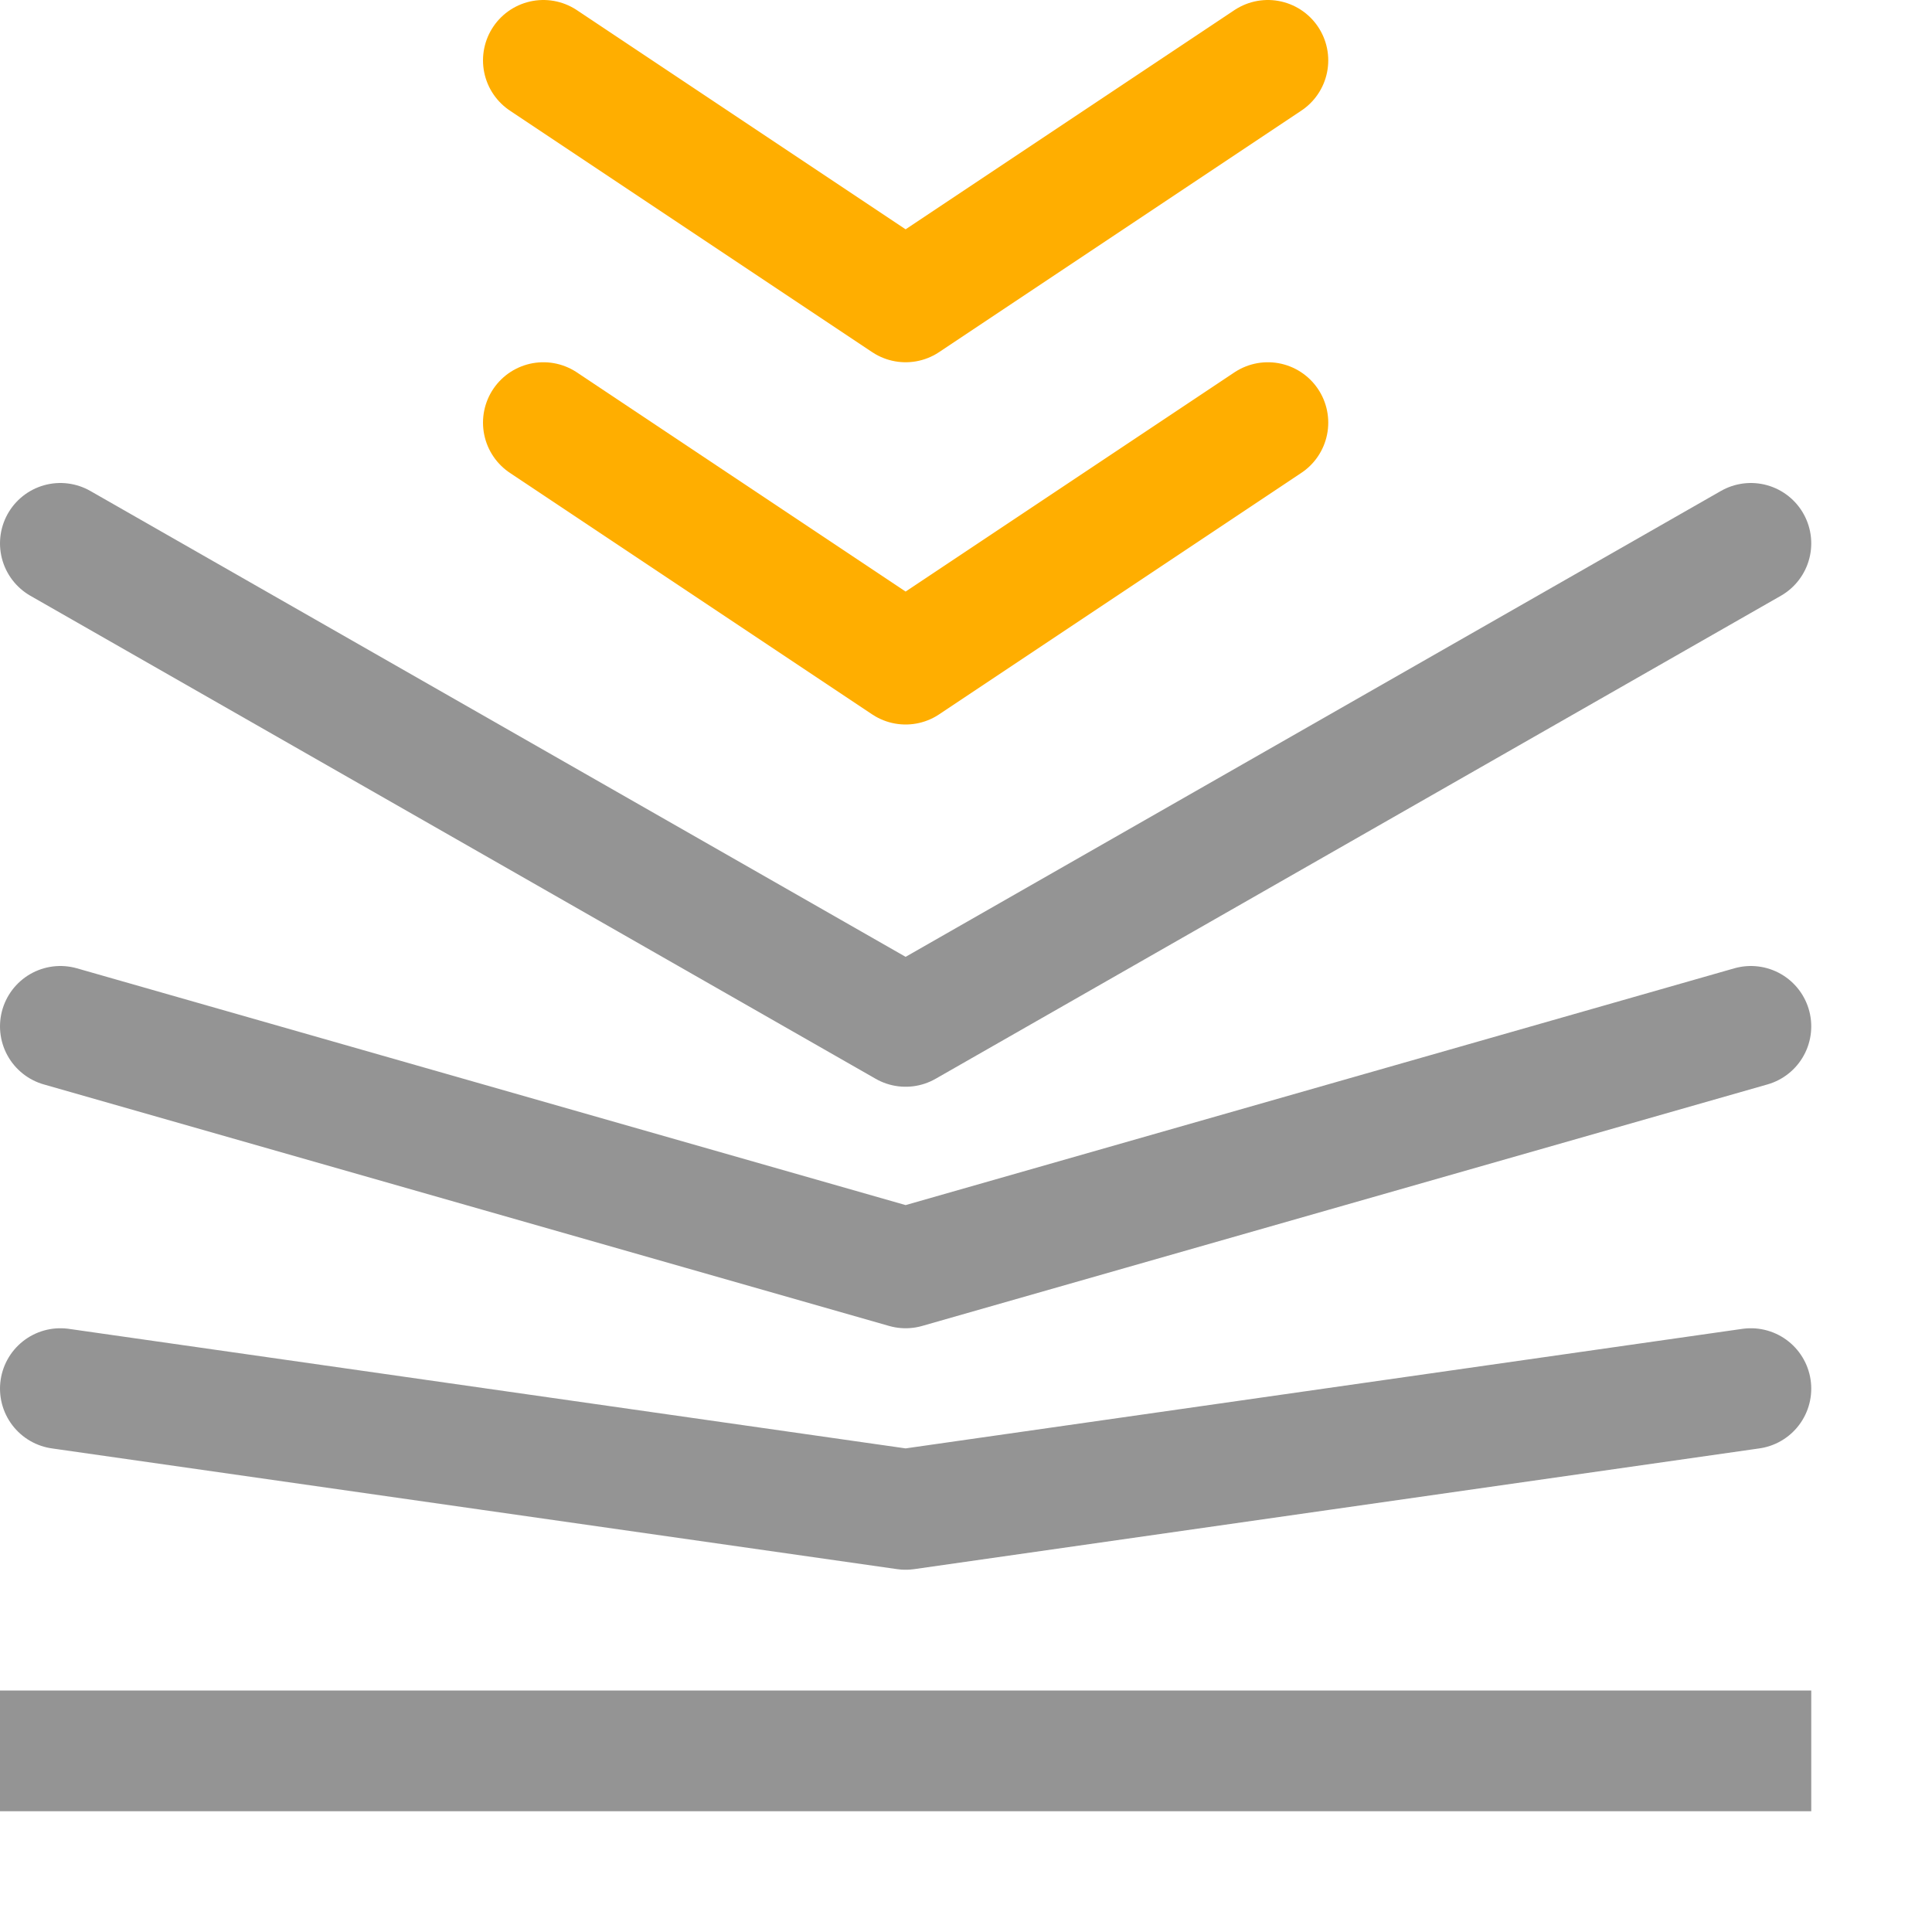 <svg xmlns="http://www.w3.org/2000/svg" width="16" height="16" viewBox="0 0 16 16"><line x1="14.5" y1="14.5" x2="0.5" y2="14.5" style="fill:none;stroke:#949494;stroke-linecap:square;stroke-linejoin:round"/><polyline points="14.5 11.5 7.5 12.5 0.5 11.5" style="fill:none;stroke:#949494;stroke-linecap:round;stroke-linejoin:round"/><polyline points="14.5 8.5 7.5 10.5 0.5 8.5" style="fill:none;stroke:#949494;stroke-linecap:round;stroke-linejoin:round"/><polyline points="14.5 4.5 7.5 8.5 0.5 4.5" style="fill:none;stroke:#949494;stroke-linecap:round;stroke-linejoin:round"/><polyline points="10.5 3.5 7.5 5.5 4.5 3.5" style="fill:none;stroke:#FFAE00 ;stroke-linecap:round;stroke-linejoin:round"/><polyline points="10.5 0.5 7.5 2.5 4.5 0.5" style="fill:none;stroke:#FFAE00 ;stroke-linecap:round;stroke-linejoin:round"/></svg>